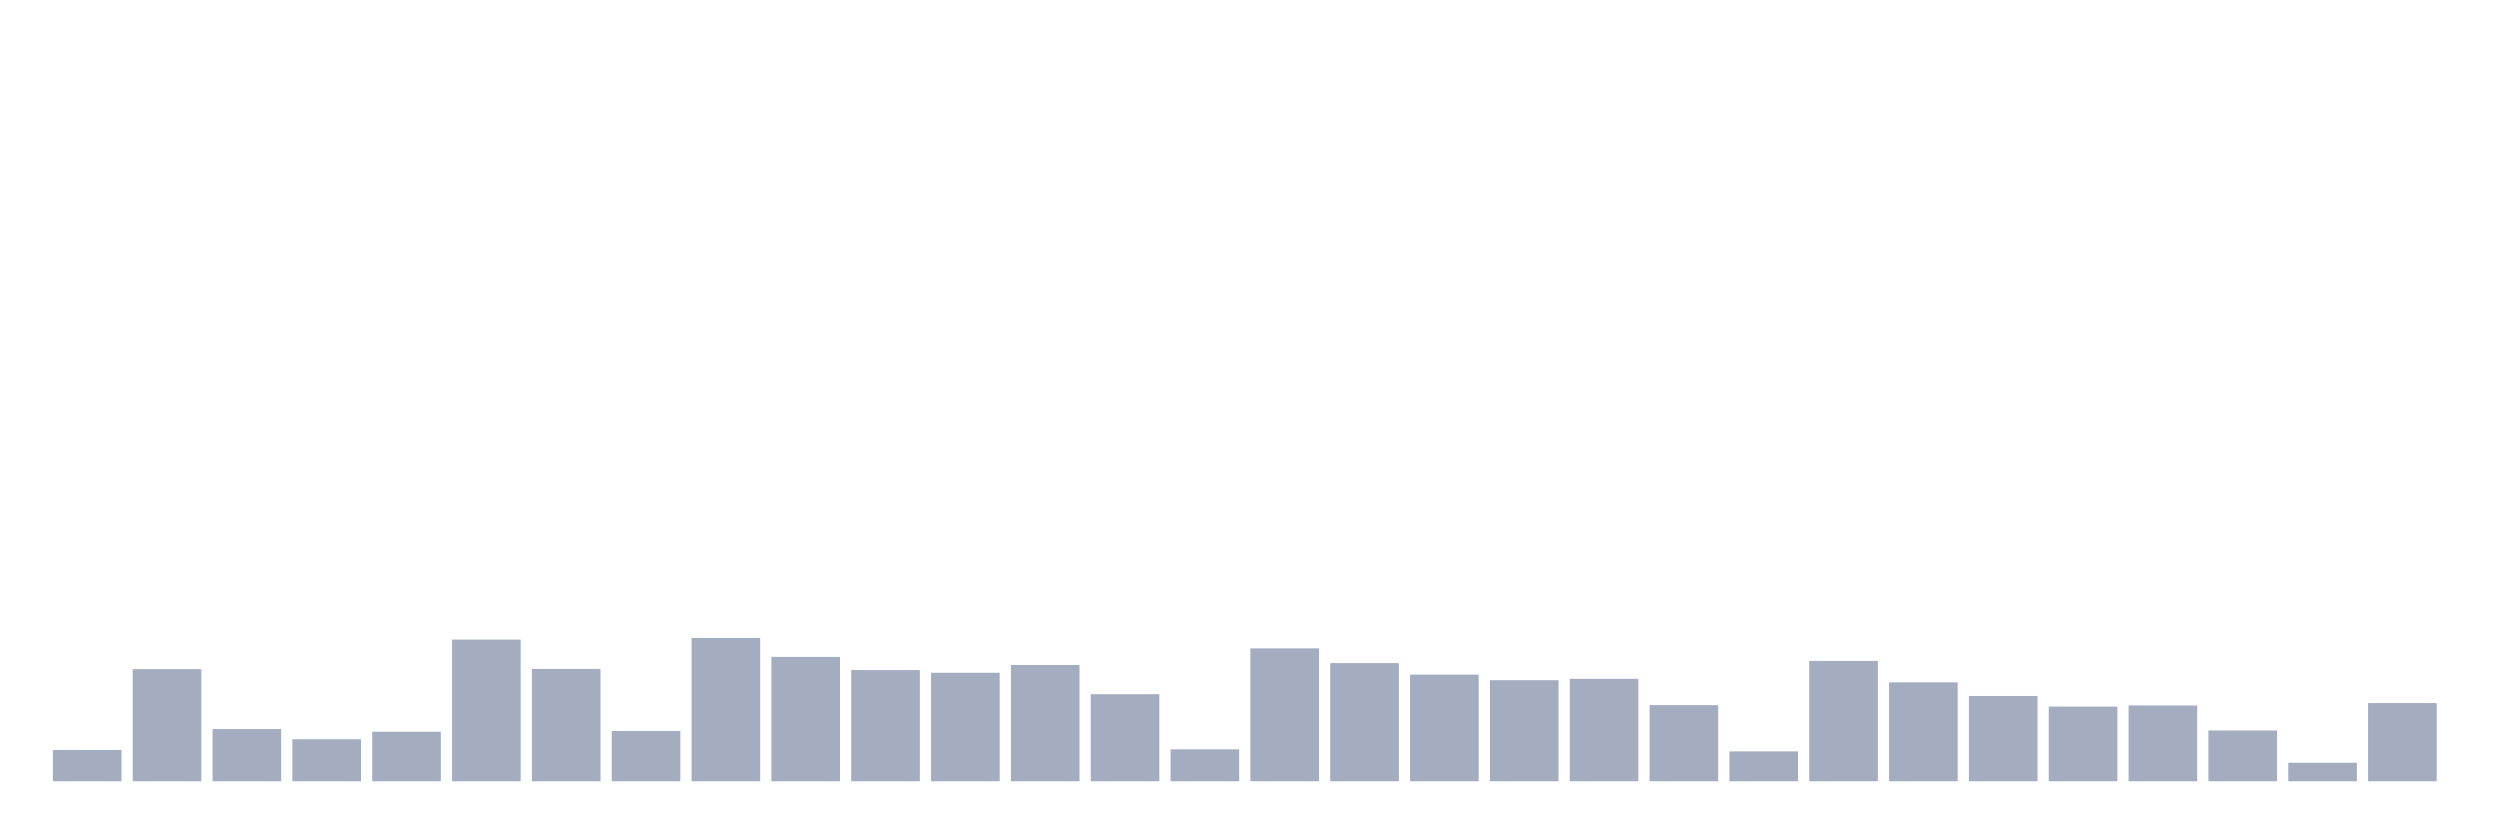 <svg xmlns="http://www.w3.org/2000/svg" viewBox="0 0 480 160"><g transform="translate(10,10)"><rect class="bar" x="0.153" width="13.175" y="133.991" height="6.009" fill="rgb(164,173,192)"></rect><rect class="bar" x="15.482" width="13.175" y="118.471" height="21.529" fill="rgb(164,173,192)"></rect><rect class="bar" x="30.81" width="13.175" y="129.975" height="10.025" fill="rgb(164,173,192)"></rect><rect class="bar" x="46.138" width="13.175" y="131.935" height="8.065" fill="rgb(164,173,192)"></rect><rect class="bar" x="61.466" width="13.175" y="130.494" height="9.506" fill="rgb(164,173,192)"></rect><rect class="bar" x="76.794" width="13.175" y="112.799" height="27.201" fill="rgb(164,173,192)"></rect><rect class="bar" x="92.123" width="13.175" y="118.432" height="21.568" fill="rgb(164,173,192)"></rect><rect class="bar" x="107.451" width="13.175" y="130.351" height="9.649" fill="rgb(164,173,192)"></rect><rect class="bar" x="122.779" width="13.175" y="112.488" height="27.512" fill="rgb(164,173,192)"></rect><rect class="bar" x="138.107" width="13.175" y="116.128" height="23.872" fill="rgb(164,173,192)"></rect><rect class="bar" x="153.436" width="13.175" y="118.652" height="21.348" fill="rgb(164,173,192)"></rect><rect class="bar" x="168.764" width="13.175" y="119.171" height="20.829" fill="rgb(164,173,192)"></rect><rect class="bar" x="184.092" width="13.175" y="117.679" height="22.321" fill="rgb(164,173,192)"></rect><rect class="bar" x="199.42" width="13.175" y="123.285" height="16.715" fill="rgb(164,173,192)"></rect><rect class="bar" x="214.748" width="13.175" y="133.875" height="6.125" fill="rgb(164,173,192)"></rect><rect class="bar" x="230.077" width="13.175" y="114.486" height="25.514" fill="rgb(164,173,192)"></rect><rect class="bar" x="245.405" width="13.175" y="117.309" height="22.691" fill="rgb(164,173,192)"></rect><rect class="bar" x="260.733" width="13.175" y="119.522" height="20.478" fill="rgb(164,173,192)"></rect><rect class="bar" x="276.061" width="13.175" y="120.592" height="19.408" fill="rgb(164,173,192)"></rect><rect class="bar" x="291.39" width="13.175" y="120.339" height="19.661" fill="rgb(164,173,192)"></rect><rect class="bar" x="306.718" width="13.175" y="125.381" height="14.619" fill="rgb(164,173,192)"></rect><rect class="bar" x="322.046" width="13.175" y="134.264" height="5.736" fill="rgb(164,173,192)"></rect><rect class="bar" x="337.374" width="13.175" y="116.894" height="23.106" fill="rgb(164,173,192)"></rect><rect class="bar" x="352.702" width="13.175" y="121.008" height="18.992" fill="rgb(164,173,192)"></rect><rect class="bar" x="368.031" width="13.175" y="123.623" height="16.377" fill="rgb(164,173,192)"></rect><rect class="bar" x="383.359" width="13.175" y="125.66" height="14.34" fill="rgb(164,173,192)"></rect><rect class="bar" x="398.687" width="13.175" y="125.446" height="14.554" fill="rgb(164,173,192)"></rect><rect class="bar" x="414.015" width="13.175" y="130.254" height="9.746" fill="rgb(164,173,192)"></rect><rect class="bar" x="429.344" width="13.175" y="136.444" height="3.556" fill="rgb(164,173,192)"></rect><rect class="bar" x="444.672" width="13.175" y="124.985" height="15.015" fill="rgb(164,173,192)"></rect></g></svg>